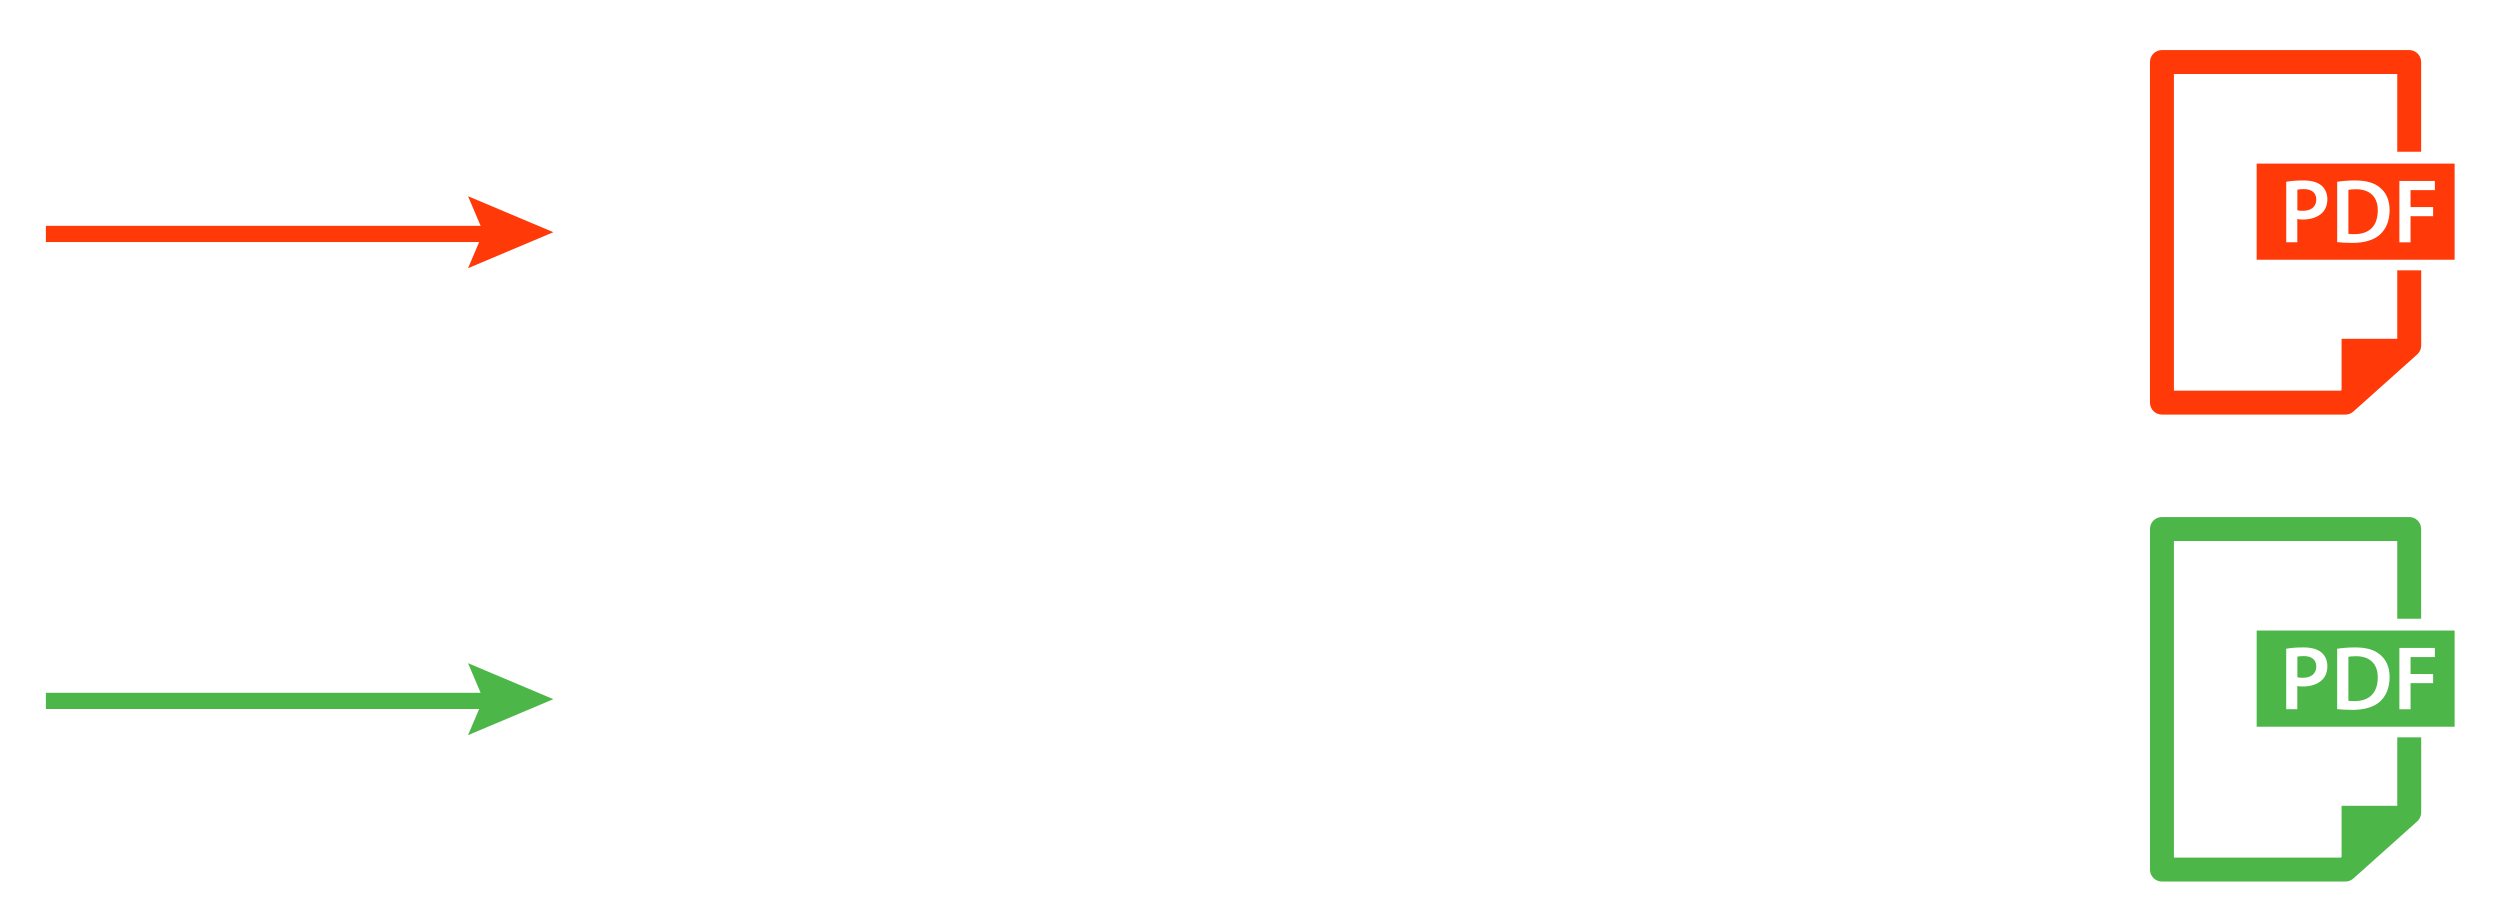<?xml version="1.0" encoding="utf-8"?>
<!-- Generator: Adobe Illustrator 16.0.0, SVG Export Plug-In . SVG Version: 6.00 Build 0)  -->
<!DOCTYPE svg PUBLIC "-//W3C//DTD SVG 1.1//EN" "http://www.w3.org/Graphics/SVG/1.1/DTD/svg11.dtd">
<svg version="1.1" id="Layer_1" xmlns="http://www.w3.org/2000/svg" xmlns:xlink="http://www.w3.org/1999/xlink" x="0px" y="0px"
	 width="463.097px" height="171px" viewBox="0 0 463.097 171" enable-background="new 0 0 463.097 171" xml:space="preserve">
<path fill="#FF3907" d="M440.453,38.994c0,2.886-1.606,4.388-4.3,4.376c-0.425,0-0.866,0-1.141-0.057v-8.143
	c0.299-0.071,0.751-0.115,1.408-0.115C439.019,35.056,440.473,36.498,440.453,38.994 M426.754,35.032
	c-0.568,0-0.97,0.056-1.192,0.103v3.813c0.266,0.08,0.58,0.103,1.005,0.103c1.55,0,2.496-0.773,2.496-2.09
	C429.063,35.688,428.185,35.032,426.754,35.032 M454.693,48.119h-36.671V30.307h36.671V48.119z M431.118,36.868
	c0-1.064-0.438-1.951-1.109-2.52c-0.727-0.6-1.824-0.923-3.338-0.923c-1.384,0-2.413,0.104-3.176,0.243v11.203h2.055v-4.296
	c0.29,0.067,0.624,0.092,1.017,0.092c1.467,0,2.75-0.405,3.593-1.236C430.784,38.82,431.118,37.953,431.118,36.868 M442.647,38.923
	c0-1.916-0.683-3.291-1.792-4.181c-1.05-0.878-2.496-1.316-4.619-1.316c-1.224,0-2.38,0.104-3.303,0.243v11.18
	c0.68,0.079,1.606,0.15,2.795,0.15c2.217,0,4.018-0.52,5.139-1.549C441.952,42.468,442.647,40.969,442.647,38.923 M446.526,38.358
	v-3.144h4.506v-1.697h-6.573v11.366h2.067v-4.84h4.181v-1.686H446.526z M444.066,62.764h-10.314v9.472l-0.139,0.127h-30.919V13.71
	h41.372v14.403h4.423v-16.62c0-1.226-0.981-2.218-2.205-2.218h-45.808c-1.236,0-2.217,0.992-2.217,2.218V74.58
	c0,1.224,0.981,2.217,2.217,2.217h33.98c0.544,0,1.074-0.198,1.479-0.567l11.827-10.579c0.461-0.414,0.739-1.018,0.739-1.65V50.082
	h-4.435V62.764z"/>
<line fill="none" stroke="#FF3907" stroke-width="3" stroke-miterlimit="10" x1="8.5" y1="43.334" x2="91.5" y2="43.334"/>
<polygon fill="#FF3907" points="86.699,49.679 89.531,43.013 86.699,36.347 102.5,43.013 "/>
<path fill="#4CB648" d="M440.453,125.494c0,2.886-1.606,4.388-4.3,4.376c-0.425,0-0.866,0-1.141-0.057v-8.143
	c0.299-0.071,0.751-0.115,1.408-0.115C439.019,121.556,440.473,122.998,440.453,125.494 M426.754,121.532
	c-0.568,0-0.97,0.056-1.192,0.103v3.813c0.266,0.08,0.58,0.103,1.005,0.103c1.55,0,2.496-0.773,2.496-2.09
	C429.063,122.188,428.185,121.532,426.754,121.532 M454.693,134.619h-36.671v-17.813h36.671V134.619z M431.118,123.368
	c0-1.064-0.438-1.951-1.109-2.52c-0.727-0.6-1.824-0.923-3.338-0.923c-1.384,0-2.413,0.104-3.176,0.243v11.203h2.055v-4.296
	c0.29,0.067,0.624,0.092,1.017,0.092c1.467,0,2.75-0.405,3.593-1.236C430.784,125.32,431.118,124.453,431.118,123.368
	 M442.647,125.423c0-1.916-0.683-3.291-1.792-4.181c-1.05-0.878-2.496-1.316-4.619-1.316c-1.224,0-2.38,0.104-3.303,0.243v11.18
	c0.68,0.079,1.606,0.15,2.795,0.15c2.217,0,4.018-0.52,5.139-1.549C441.952,128.968,442.647,127.469,442.647,125.423
	 M446.526,124.858v-3.144h4.506v-1.697h-6.573v11.366h2.067v-4.84h4.181v-1.686H446.526z M444.066,149.264h-10.314v9.472
	l-0.139,0.127h-30.919V100.21h41.372v14.403h4.423v-16.62c0-1.226-0.981-2.218-2.205-2.218h-45.808
	c-1.236,0-2.217,0.992-2.217,2.218v63.087c0,1.224,0.981,2.217,2.217,2.217h33.98c0.544,0,1.074-0.198,1.479-0.567l11.827-10.579
	c0.461-0.414,0.739-1.018,0.739-1.65v-13.918h-4.435V149.264z"/>
<line fill="none" stroke="#4CB648" stroke-width="3" stroke-miterlimit="10" x1="8.5" y1="129.834" x2="91.5" y2="129.834"/>
<polygon fill="#4CB648" points="86.699,136.179 89.531,129.513 86.699,122.847 102.5,129.513 "/>
<rect x="-384.5" y="-1281.09" fill="none" width="1920" height="2509.501"/>
</svg>
